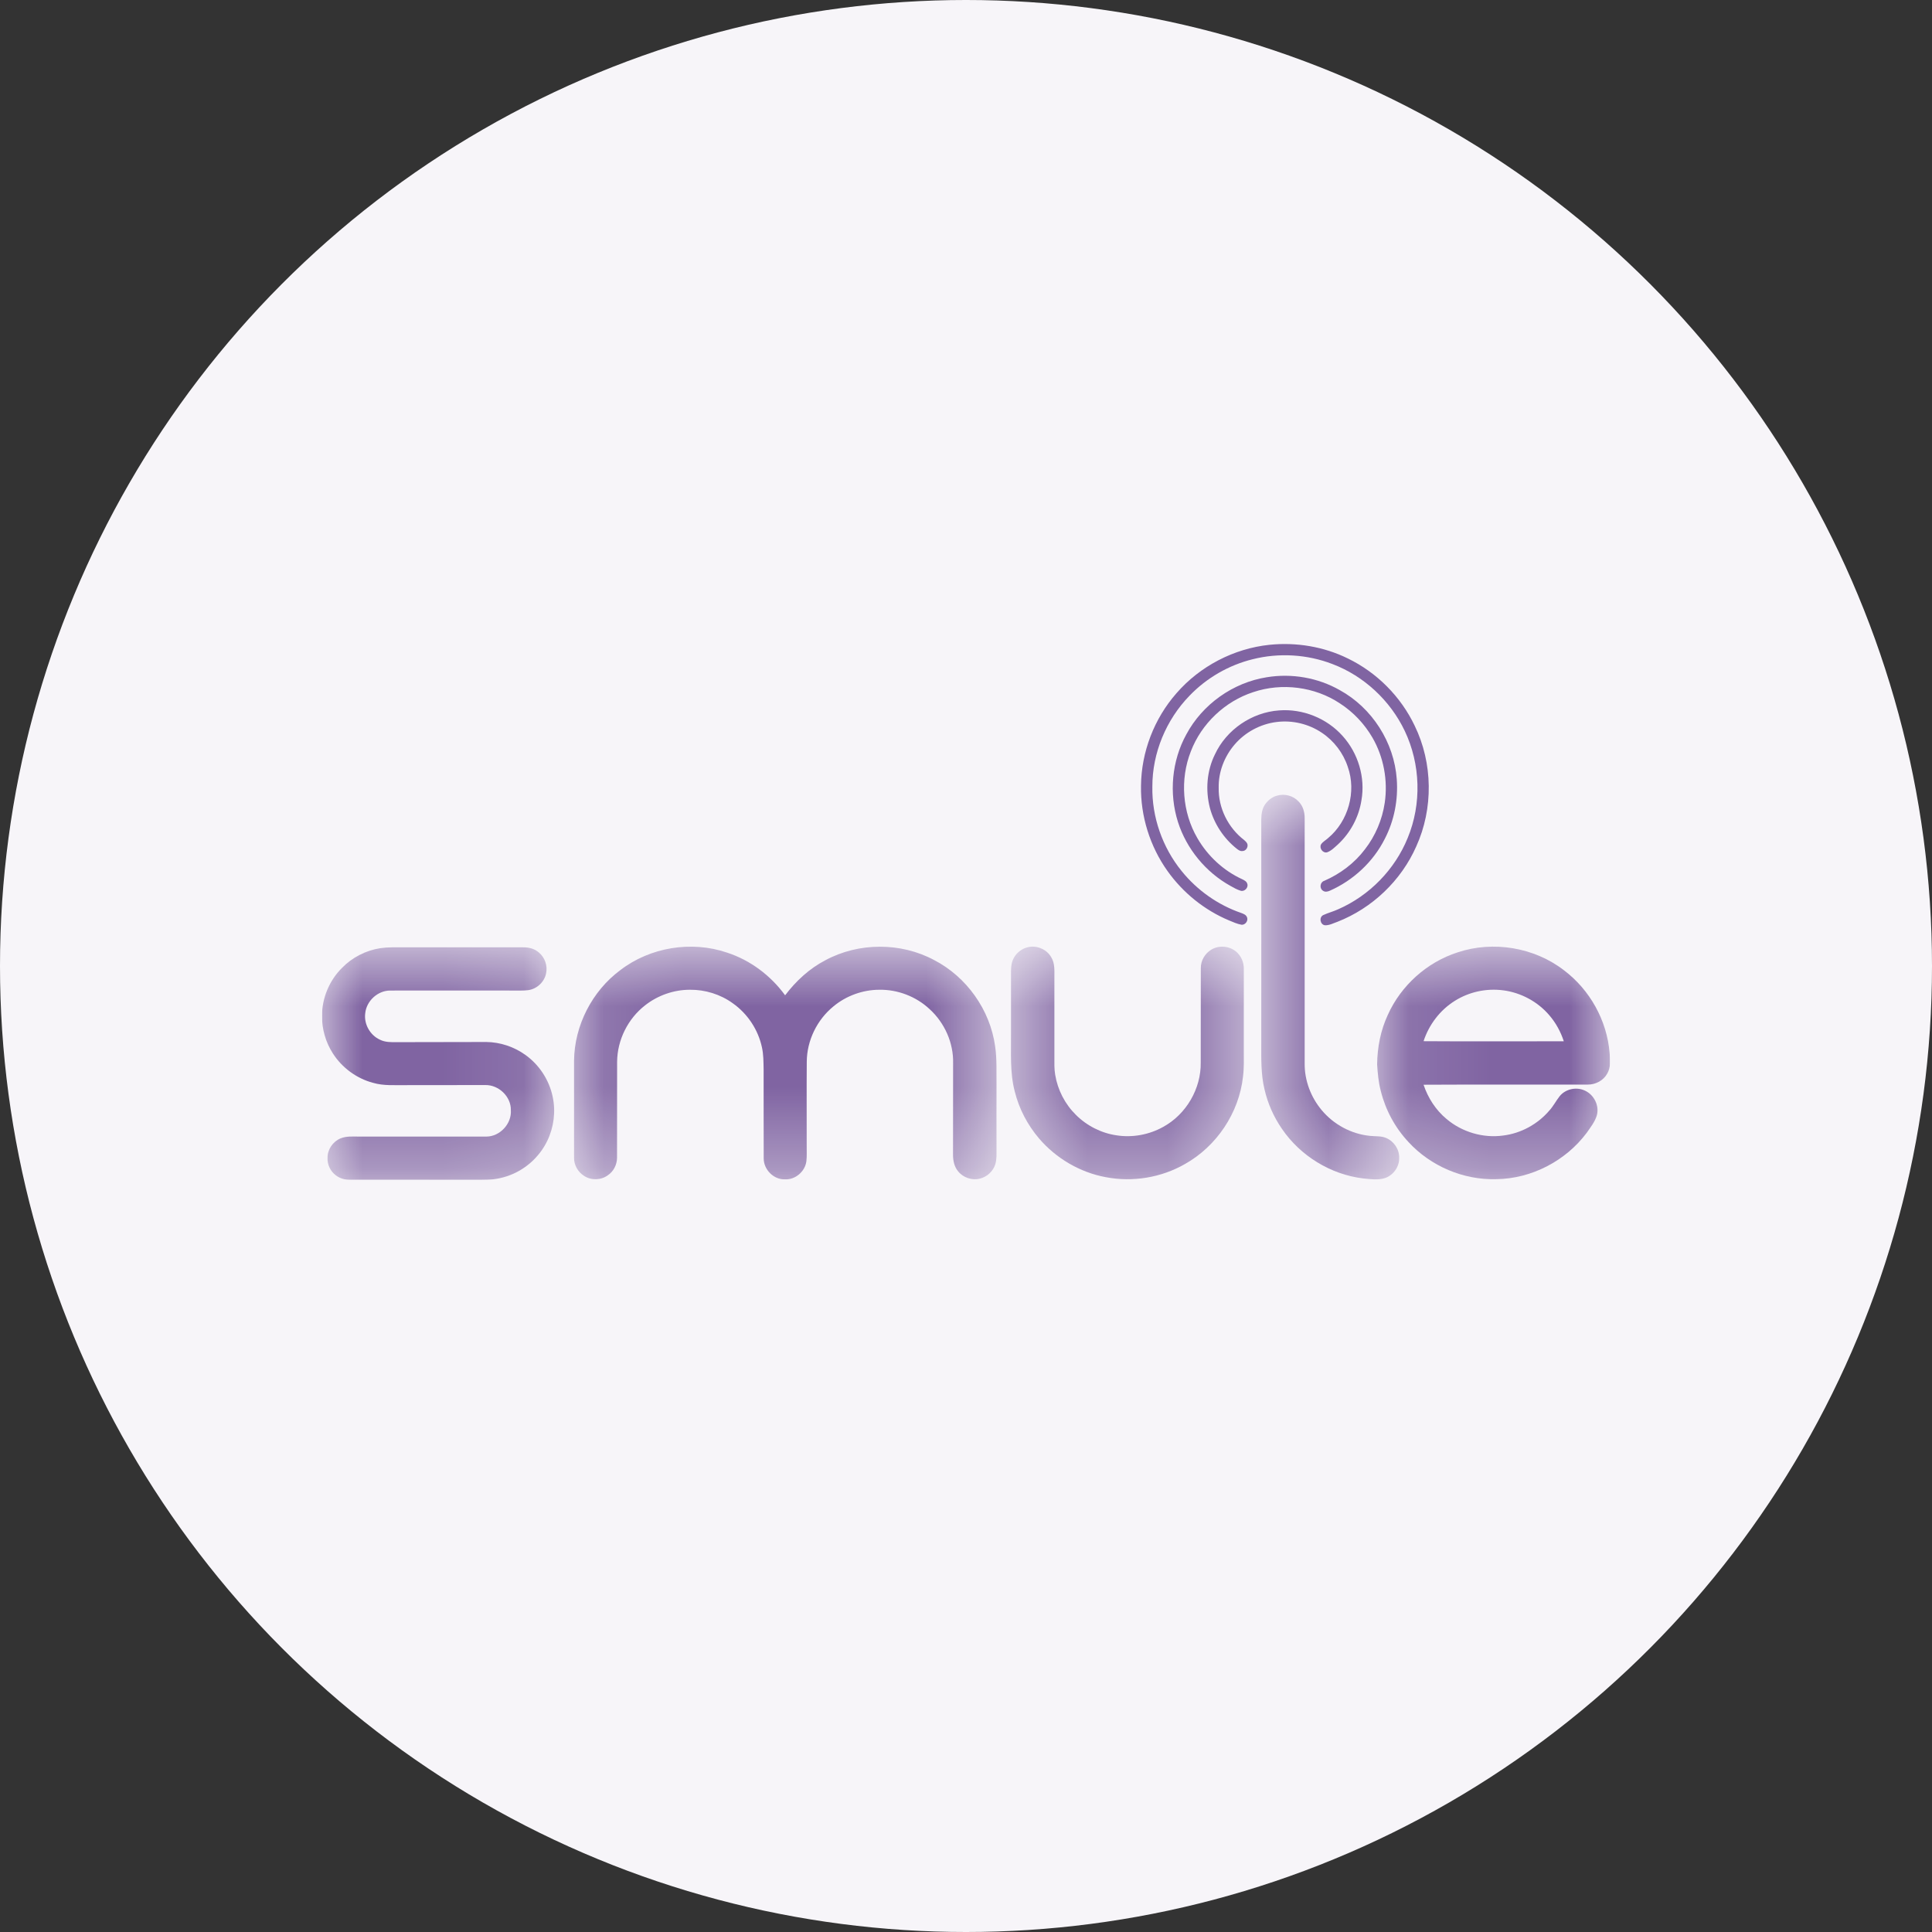 <svg width="24" height="24" viewBox="0 0 24 24" fill="none" xmlns="http://www.w3.org/2000/svg">
<rect x="0" y="0" width="24" height="24" fill="#333333" stroke="none"/>
<circle cx="12" cy="12" r="12" fill="#F7F5F9"/>
<g clip-path="url(#clip0_2717_41957)">
<path d="M15.77 8.01C16.102 7.976 16.444 8.032 16.744 8.18C17.104 8.354 17.402 8.654 17.574 9.016C17.8 9.48 17.807 10.045 17.593 10.515C17.406 10.939 17.046 11.282 16.614 11.451C16.564 11.468 16.515 11.496 16.46 11.494C16.399 11.488 16.382 11.393 16.439 11.367C16.499 11.339 16.564 11.323 16.624 11.295C17.012 11.125 17.328 10.801 17.487 10.409C17.662 9.986 17.647 9.492 17.45 9.079C17.27 8.702 16.943 8.397 16.552 8.249C16.239 8.128 15.888 8.107 15.562 8.189C15.265 8.262 14.989 8.421 14.777 8.642C14.486 8.941 14.314 9.354 14.315 9.772C14.308 10.15 14.441 10.528 14.679 10.821C14.871 11.059 15.131 11.243 15.421 11.342C15.447 11.352 15.477 11.363 15.489 11.391C15.512 11.435 15.469 11.494 15.421 11.487C15.368 11.478 15.318 11.454 15.268 11.434C14.962 11.306 14.695 11.09 14.503 10.82C14.285 10.514 14.167 10.137 14.174 9.761C14.178 9.341 14.338 8.926 14.615 8.611C14.907 8.275 15.328 8.056 15.77 8.01Z" fill="#8064A2"/>
<path d="M15.736 8.413C16.045 8.362 16.371 8.418 16.643 8.573C17.044 8.793 17.319 9.222 17.351 9.679C17.37 9.933 17.32 10.194 17.202 10.421C17.058 10.707 16.811 10.936 16.519 11.065C16.492 11.077 16.459 11.084 16.433 11.064C16.388 11.035 16.398 10.958 16.45 10.942C16.647 10.856 16.826 10.723 16.956 10.55C17.086 10.383 17.171 10.181 17.202 9.971C17.242 9.695 17.189 9.405 17.049 9.163C16.95 8.993 16.811 8.845 16.645 8.738C16.333 8.53 15.923 8.478 15.568 8.598C15.217 8.712 14.924 8.99 14.793 9.334C14.656 9.682 14.687 10.091 14.875 10.413C15.003 10.634 15.199 10.816 15.431 10.922C15.456 10.934 15.486 10.949 15.494 10.978C15.512 11.026 15.458 11.082 15.409 11.064C15.366 11.051 15.326 11.028 15.287 11.006C14.979 10.836 14.74 10.546 14.633 10.211C14.52 9.854 14.556 9.451 14.737 9.123C14.937 8.749 15.317 8.479 15.736 8.413Z" fill="#8064A2"/>
<path d="M15.889 8.825C16.182 8.802 16.482 8.922 16.678 9.142C16.871 9.355 16.963 9.658 16.912 9.943C16.88 10.15 16.775 10.346 16.621 10.489C16.579 10.526 16.539 10.569 16.485 10.588C16.433 10.6 16.386 10.538 16.41 10.49C16.432 10.456 16.469 10.438 16.498 10.411C16.749 10.202 16.852 9.835 16.743 9.527C16.687 9.355 16.571 9.203 16.421 9.103C16.257 8.992 16.053 8.944 15.858 8.969C15.657 8.994 15.467 9.096 15.336 9.25C15.21 9.397 15.135 9.59 15.139 9.785C15.133 10.035 15.256 10.283 15.455 10.435C15.472 10.451 15.493 10.467 15.497 10.492C15.504 10.53 15.473 10.573 15.433 10.572C15.405 10.576 15.383 10.558 15.363 10.543C15.202 10.415 15.083 10.235 15.03 10.037C14.973 9.817 14.991 9.576 15.092 9.372C15.235 9.064 15.55 8.849 15.889 8.825Z" fill="#8064A2"/>
<mask id="mask0_2717_41957" style="mask-type:luminance" maskUnits="userSpaceOnUse" x="15" y="9" width="3" height="6">
<path d="M15.633 9.84H17.426V14.657H15.633V9.84Z" fill="white"/>
</mask>
<g mask="url(#mask0_2717_41957)">
<path d="M15.862 9.884C15.956 9.856 16.062 9.883 16.129 9.954C16.185 10.008 16.208 10.088 16.207 10.164C16.207 11.18 16.207 12.196 16.207 13.212C16.205 13.422 16.284 13.63 16.418 13.79C16.567 13.969 16.786 14.087 17.017 14.11C17.084 14.118 17.155 14.109 17.218 14.136C17.315 14.176 17.384 14.277 17.381 14.382C17.385 14.492 17.311 14.596 17.209 14.633C17.121 14.663 17.025 14.648 16.934 14.639C16.53 14.59 16.153 14.359 15.924 14.022C15.822 13.874 15.748 13.707 15.708 13.532C15.663 13.347 15.668 13.154 15.668 12.964C15.668 12.035 15.669 11.105 15.668 10.176C15.669 10.11 15.679 10.04 15.72 9.986C15.755 9.938 15.805 9.9 15.862 9.884Z" fill="#8064A2"/>
</g>
<mask id="mask1_2717_41957" style="mask-type:luminance" maskUnits="userSpaceOnUse" x="7" y="11" width="6" height="4">
<path d="M7.127 11.725H12.414V14.656H7.127V11.725Z" fill="white"/>
</mask>
<g mask="url(#mask1_2717_41957)">
<path d="M7.706 12.051C8.076 11.767 8.588 11.683 9.03 11.833C9.32 11.927 9.574 12.118 9.753 12.364C9.887 12.187 10.054 12.032 10.252 11.929C10.666 11.705 11.19 11.704 11.604 11.926C12.008 12.135 12.3 12.546 12.362 12.998C12.385 13.154 12.377 13.312 12.379 13.47C12.379 13.734 12.378 13.998 12.379 14.262C12.378 14.329 12.384 14.398 12.364 14.463C12.337 14.55 12.262 14.619 12.174 14.641C12.075 14.667 11.963 14.629 11.9 14.548C11.854 14.492 11.839 14.417 11.839 14.346C11.84 13.967 11.839 13.589 11.84 13.211C11.847 12.957 11.735 12.706 11.548 12.536C11.381 12.379 11.151 12.291 10.922 12.295C10.716 12.296 10.512 12.37 10.354 12.501C10.15 12.667 10.024 12.924 10.022 13.188C10.019 13.534 10.022 13.88 10.021 14.226C10.02 14.293 10.025 14.361 10.017 14.427C10 14.553 9.88 14.657 9.752 14.65C9.612 14.656 9.487 14.53 9.487 14.391C9.485 14.021 9.487 13.651 9.486 13.281C9.484 13.19 9.485 13.099 9.465 13.01C9.418 12.791 9.286 12.592 9.103 12.463C8.95 12.352 8.76 12.293 8.57 12.295C8.37 12.295 8.17 12.365 8.013 12.489C7.801 12.654 7.669 12.917 7.666 13.187C7.665 13.585 7.666 13.983 7.665 14.381C7.665 14.467 7.622 14.553 7.549 14.601C7.464 14.662 7.342 14.665 7.255 14.607C7.179 14.559 7.129 14.471 7.131 14.381C7.131 13.979 7.131 13.577 7.131 13.175C7.136 12.739 7.355 12.311 7.706 12.051Z" fill="#8064A2"/>
</g>
<mask id="mask2_2717_41957" style="mask-type:luminance" maskUnits="userSpaceOnUse" x="12" y="11" width="4" height="4">
<path d="M12.551 11.725H15.493V14.656H12.551V11.725Z" fill="white"/>
</mask>
<g mask="url(#mask2_2717_41957)">
<path d="M12.779 11.764C12.888 11.743 13.008 11.797 13.061 11.895C13.104 11.967 13.098 12.054 13.098 12.135C13.098 12.466 13.098 12.796 13.098 13.127C13.098 13.202 13.095 13.278 13.108 13.352C13.139 13.54 13.23 13.716 13.365 13.849C13.501 13.985 13.682 14.077 13.873 14.104C14.069 14.134 14.275 14.096 14.449 13.999C14.735 13.843 14.921 13.525 14.916 13.199C14.917 12.809 14.916 12.419 14.917 12.029C14.915 11.935 14.967 11.845 15.047 11.797C15.139 11.741 15.265 11.749 15.35 11.817C15.417 11.869 15.454 11.956 15.451 12.041C15.451 12.375 15.451 12.71 15.451 13.045C15.451 13.155 15.455 13.266 15.441 13.376C15.391 13.825 15.114 14.239 14.72 14.46C14.426 14.629 14.069 14.688 13.735 14.623C13.415 14.564 13.118 14.389 12.907 14.142C12.764 13.974 12.659 13.774 12.606 13.56C12.543 13.322 12.562 13.075 12.559 12.832C12.559 12.592 12.559 12.351 12.559 12.111C12.558 12.041 12.558 11.967 12.592 11.903C12.629 11.832 12.7 11.779 12.779 11.764Z" fill="#8064A2"/>
</g>
<mask id="mask3_2717_41957" style="mask-type:luminance" maskUnits="userSpaceOnUse" x="4" y="11" width="3" height="4">
<path d="M4 11.725H6.897V14.656H4V11.725Z" fill="white"/>
</mask>
<g mask="url(#mask3_2717_41957)">
<path d="M4.722 11.779C4.771 11.772 4.821 11.768 4.87 11.768C5.414 11.768 5.957 11.768 6.5 11.768C6.571 11.767 6.644 11.786 6.697 11.835C6.769 11.896 6.804 11.997 6.784 12.09C6.764 12.197 6.67 12.286 6.561 12.3C6.502 12.308 6.442 12.304 6.383 12.305C5.871 12.305 5.358 12.304 4.846 12.305C4.692 12.305 4.552 12.434 4.537 12.587C4.519 12.72 4.596 12.859 4.719 12.915C4.783 12.948 4.858 12.947 4.929 12.946C5.3 12.944 5.67 12.946 6.041 12.944C6.214 12.946 6.385 13.003 6.526 13.104C6.699 13.227 6.823 13.417 6.866 13.626C6.905 13.808 6.88 14.003 6.799 14.171C6.699 14.38 6.511 14.544 6.29 14.614C6.187 14.648 6.078 14.659 5.97 14.658C5.43 14.657 4.89 14.658 4.351 14.657C4.286 14.657 4.221 14.639 4.17 14.599C4.104 14.549 4.064 14.466 4.069 14.382C4.067 14.28 4.135 14.181 4.229 14.142C4.305 14.11 4.389 14.12 4.469 14.119C4.993 14.119 5.517 14.119 6.041 14.119C6.21 14.119 6.358 13.96 6.346 13.791C6.35 13.623 6.195 13.475 6.028 13.479C5.701 13.479 5.374 13.48 5.047 13.48C4.909 13.478 4.768 13.491 4.633 13.451C4.429 13.397 4.248 13.263 4.135 13.086C4.046 12.948 3.999 12.785 4 12.622C3.999 12.4 4.091 12.179 4.249 12.023C4.375 11.893 4.544 11.807 4.722 11.779Z" fill="#8064A2"/>
</g>
<mask id="mask4_2717_41957" style="mask-type:luminance" maskUnits="userSpaceOnUse" x="17" y="11" width="3" height="4">
<path d="M17.104 11.725H20V14.656H17.104V11.725Z" fill="white"/>
</mask>
<g mask="url(#mask4_2717_41957)">
<path d="M18.072 12.433C17.889 12.547 17.751 12.729 17.684 12.934C18.265 12.938 18.845 12.935 19.426 12.935C19.388 12.818 19.328 12.707 19.247 12.613C19.103 12.443 18.893 12.33 18.672 12.302C18.465 12.275 18.249 12.321 18.072 12.433ZM18.106 11.831C18.548 11.683 19.059 11.768 19.428 12.053C19.75 12.295 19.963 12.678 19.995 13.08C20.002 13.165 20.011 13.259 19.966 13.336C19.919 13.422 19.822 13.474 19.724 13.473C19.044 13.475 18.364 13.471 17.684 13.475C17.739 13.639 17.836 13.79 17.97 13.901C18.162 14.063 18.424 14.141 18.673 14.106C18.894 14.079 19.102 13.965 19.246 13.796C19.296 13.742 19.329 13.675 19.375 13.617C19.447 13.528 19.58 13.499 19.684 13.546C19.8 13.596 19.871 13.734 19.836 13.857C19.812 13.937 19.758 14.004 19.711 14.072C19.45 14.421 19.026 14.642 18.59 14.648C18.181 14.661 17.772 14.487 17.496 14.186C17.329 14.008 17.21 13.786 17.152 13.55C17.124 13.443 17.114 13.332 17.107 13.222C17.11 13.011 17.15 12.799 17.24 12.607C17.403 12.243 17.726 11.953 18.106 11.831Z" fill="#8064A2"/>
</g>
</g>
<defs>
<clipPath id="clip0_2717_41957">
<rect width="16" height="6.656" fill="white" transform="translate(4 8)"/>
</clipPath>
</defs>
</svg>
